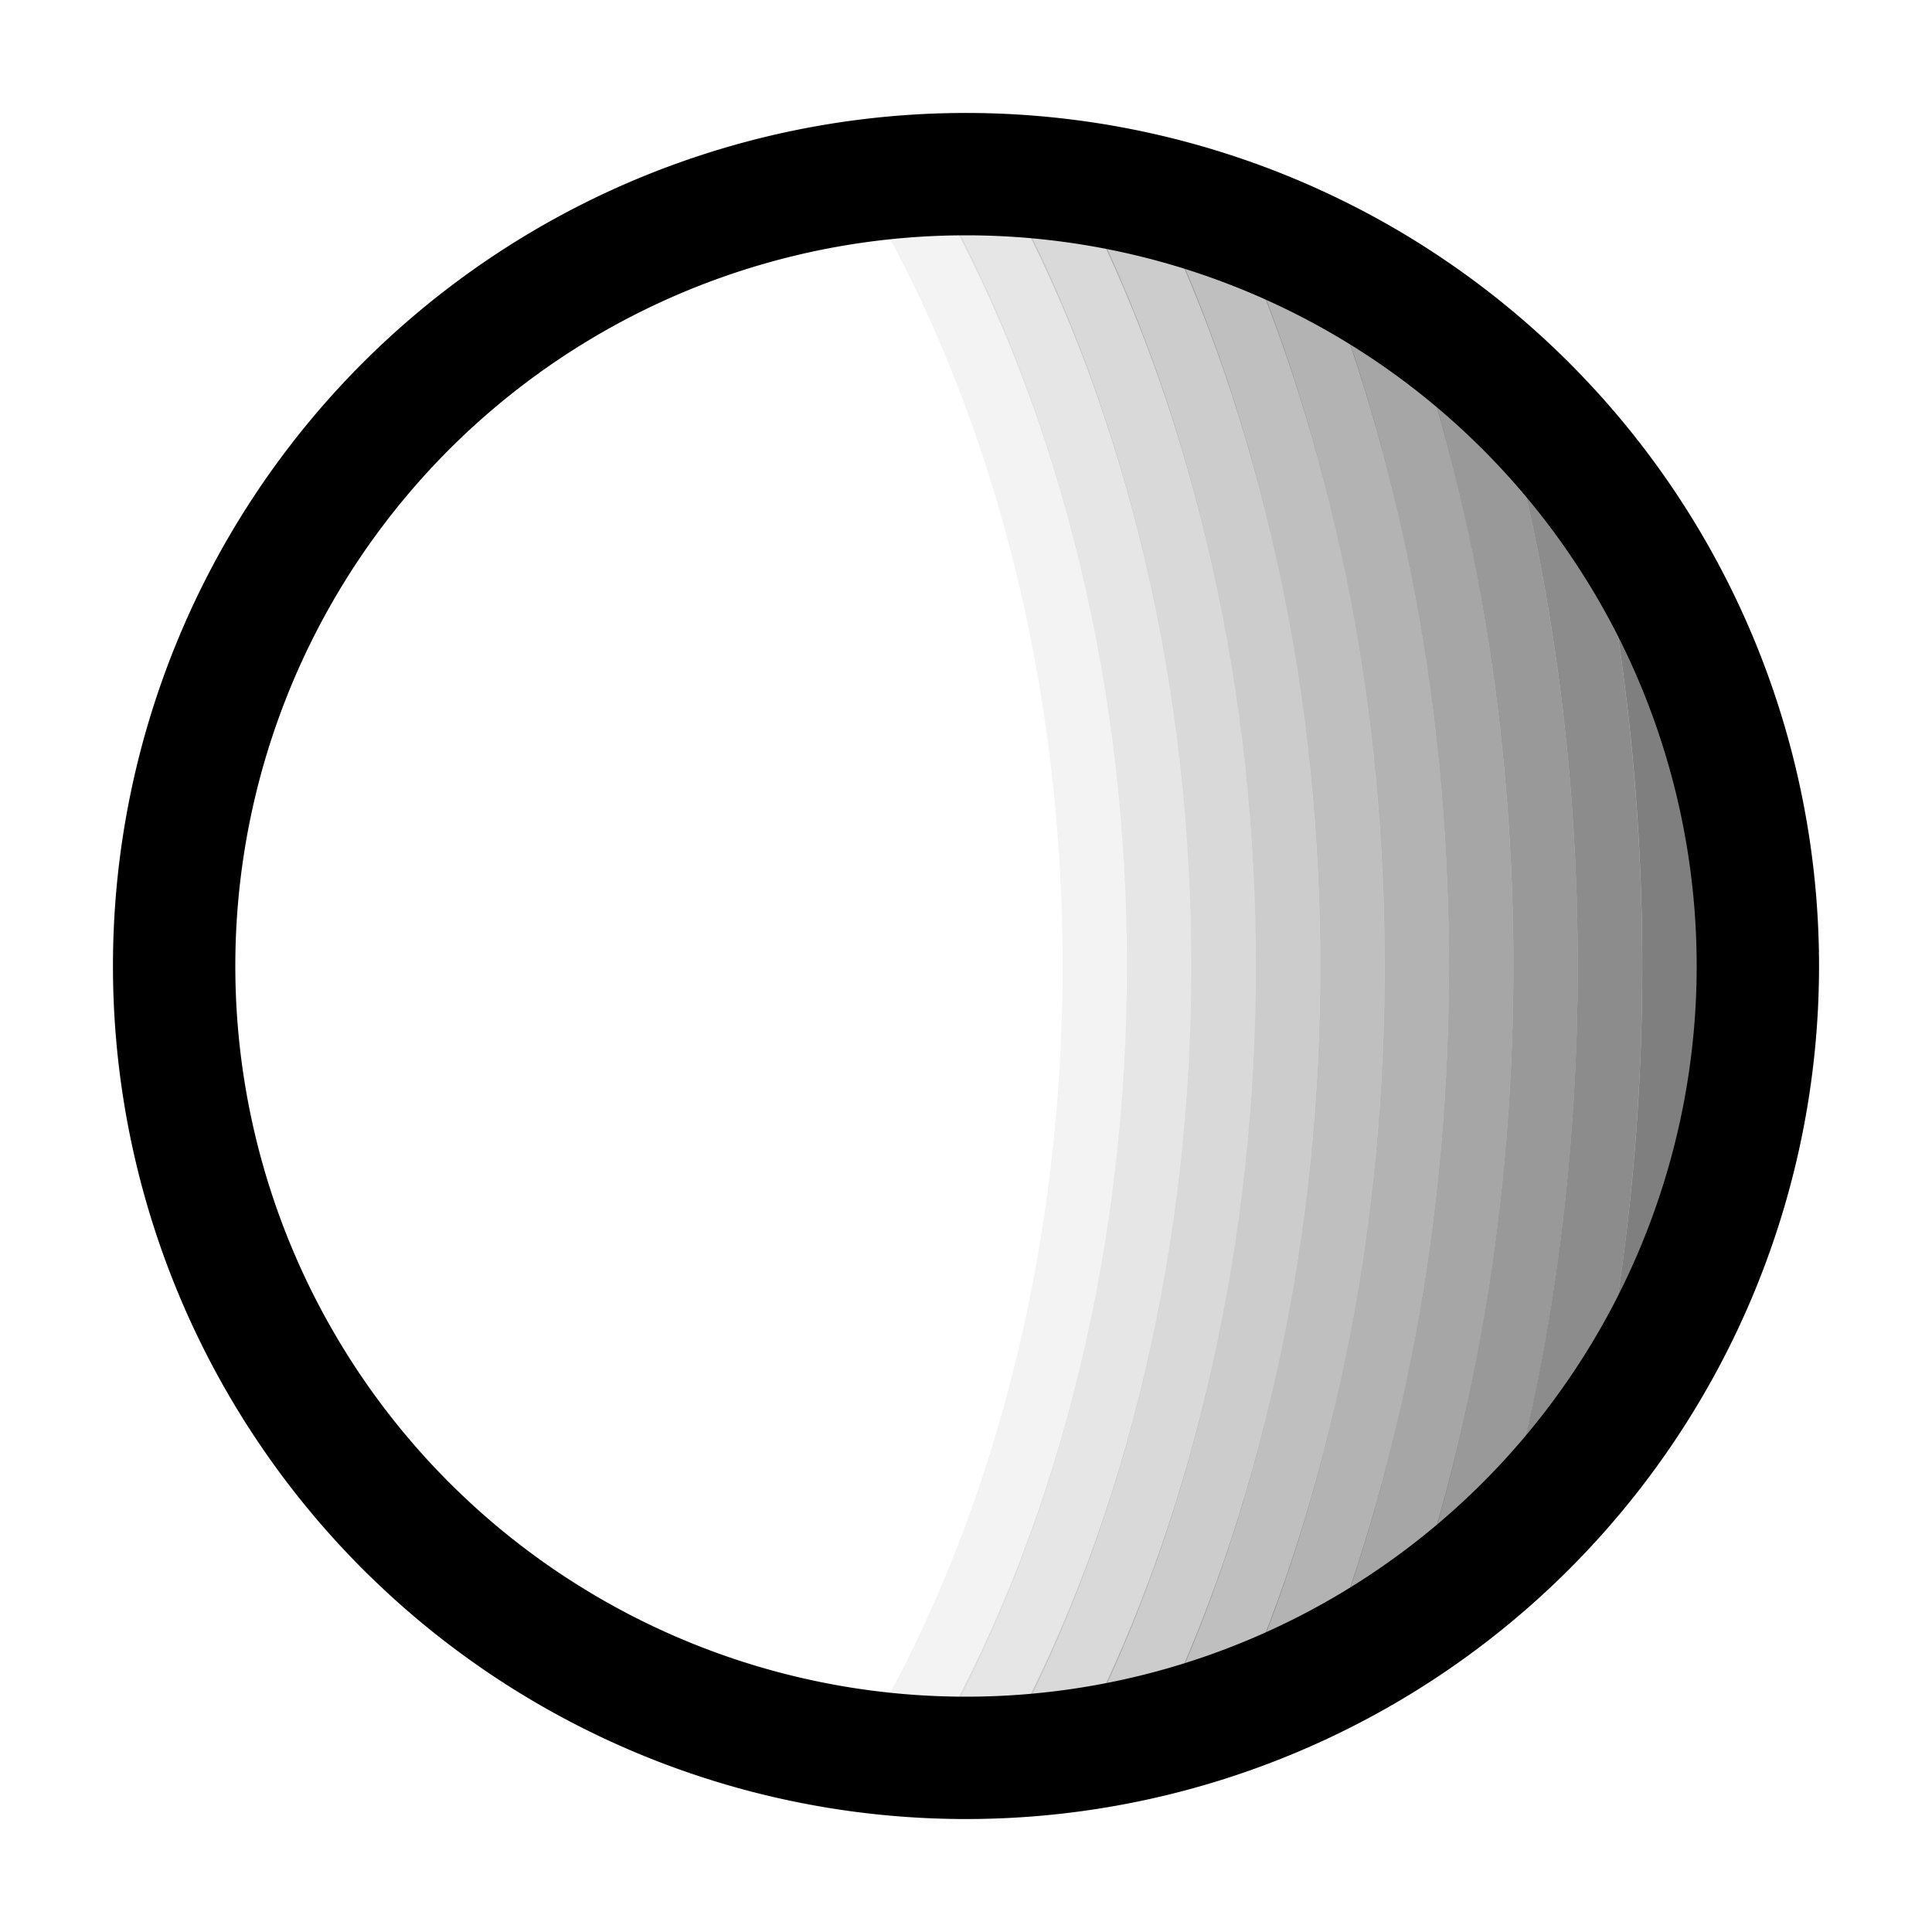 <svg xmlns="http://www.w3.org/2000/svg" viewBox="0 0 15 15" width="24" height="24" fill="currentColor"><path fill-rule="evenodd" d="M6.783 13.376c1.956-3.423 1.956-8.329 0-11.752l.434-.248c2.044 3.577 2.044 8.671 0 12.248l-.434-.248Z" clip-rule="evenodd" opacity=".05"/><path fill-rule="evenodd" d="M7.282 13.477c1.957-3.482 1.957-8.472 0-11.955l.436-.244c2.043 3.634 2.043 8.81 0 12.444l-.436-.245Z" clip-rule="evenodd" opacity=".1"/><path fill-rule="evenodd" d="M7.821 13.506c1.904-3.51 1.905-8.492.004-12.005l.44-.238c1.981 3.662 1.98 8.822-.004 12.482l-.44-.239Z" clip-rule="evenodd" opacity=".15"/><path fill-rule="evenodd" d="M8.413 13.429c1.782-3.5 1.783-8.354.001-11.855l.446-.227c1.854 3.644 1.853 8.666-.002 12.309l-.445-.227Z" clip-rule="evenodd" opacity=".2"/><path fill-rule="evenodd" d="M9.024 13.296c1.633-3.458 1.635-8.119.006-11.58l.452-.212c1.693 3.595 1.69 8.412-.005 12.005l-.453-.213Z" clip-rule="evenodd" opacity=".25"/><path fill-rule="evenodd" d="M9.668 13.066c1.442-3.37 1.443-7.754.003-11.125l.46-.196c1.493 3.496 1.492 8.022-.003 11.517l-.46-.197Z" clip-rule="evenodd" opacity=".3"/><path fill-rule="evenodd" d="M10.331 12.746c1.224-3.225 1.225-7.255.004-10.482l.467-.177c1.265 3.341 1.264 7.497-.003 10.836l-.468-.177Z" clip-rule="evenodd" opacity=".35"/><path fill-rule="evenodd" d="M11.015 12.299c.979-3.002.98-6.586.003-9.588l.476-.155c1.009 3.103 1.008 6.796-.003 9.898l-.476-.155Z" clip-rule="evenodd" opacity=".4"/><path fill-rule="evenodd" d="M11.721 11.668c.704-2.655.705-5.671.003-8.327l.483-.128c.725 2.74.724 5.844-.002 8.583l-.484-.128Z" clip-rule="evenodd" opacity=".45"/><path fill-rule="evenodd" d="M12.443 10.752c.41-2.114.41-4.391 0-6.505l.49-.095a17.888 17.888 0 0 1 .001 6.695l-.49-.095Z" clip-rule="evenodd" opacity=".5"/><path fill-rule="evenodd" d="M.877 7.5a6.623 6.623 0 1 1 13.246 0 6.623 6.623 0 0 1-13.246 0ZM7.5 1.827a5.673 5.673 0 1 0 0 11.346 5.673 5.673 0 0 0 0-11.346Z" clip-rule="evenodd"/></svg>